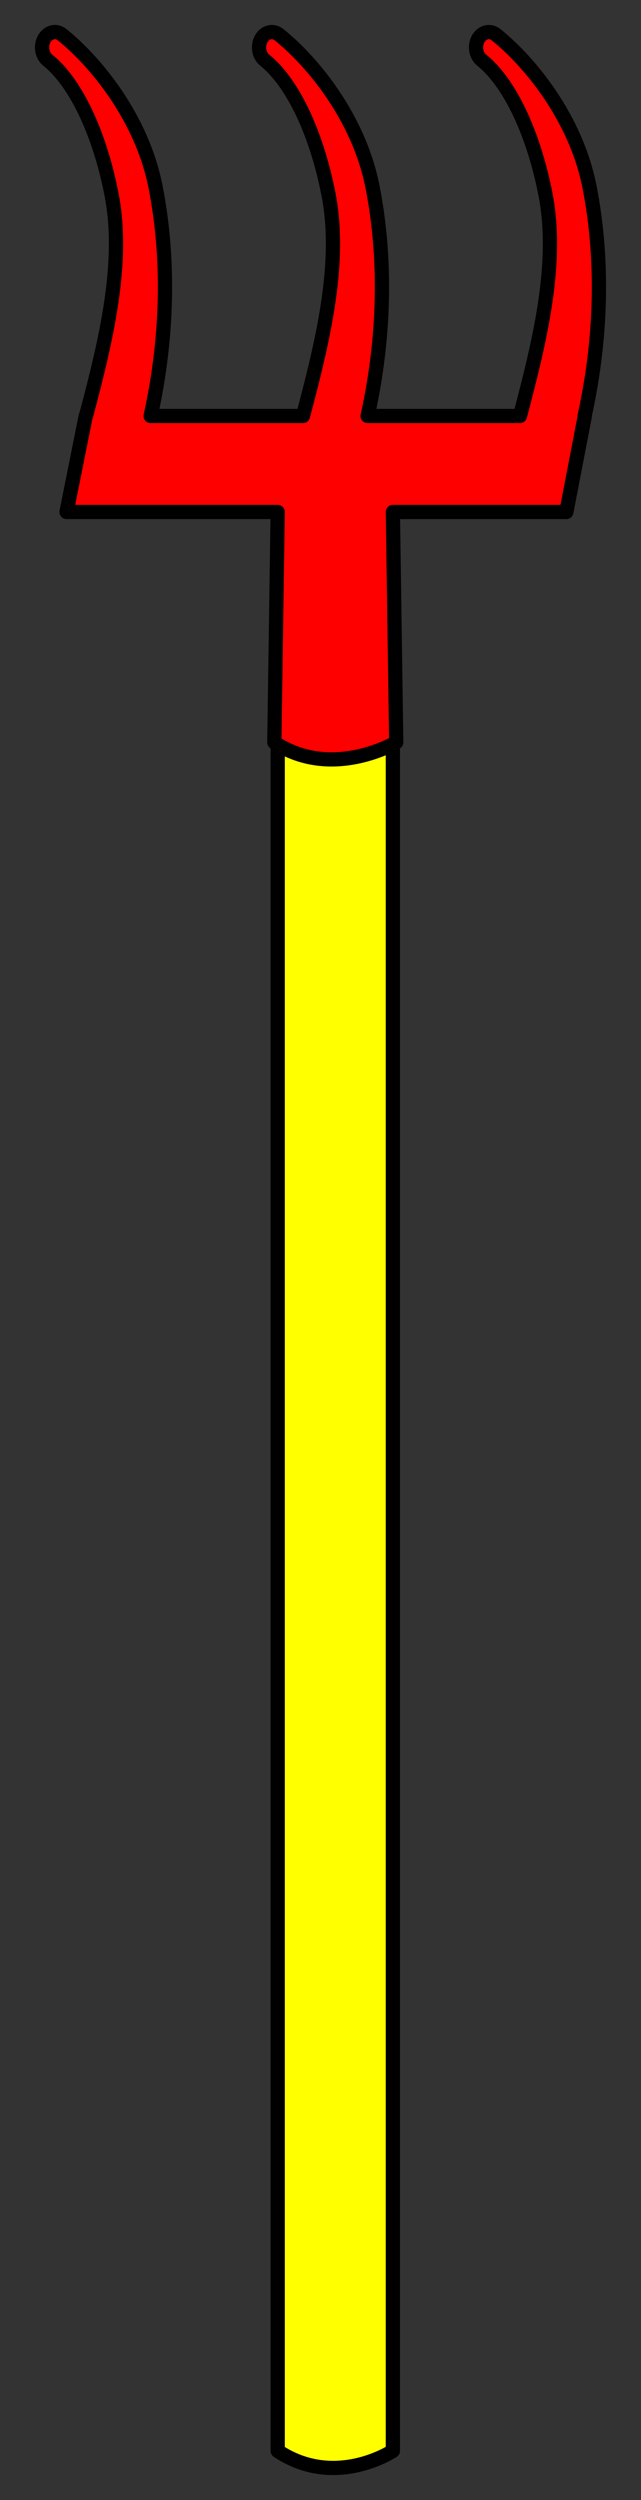 <?xml version="1.0" encoding="UTF-8" standalone="no"?>
<svg
   version="1.1"
   viewBox="67.5 63 90 351"
   width="90"
   height="351"
   preserveAspectRatio="xMidYMid meet"
   zoomAndPan="magnify"
   contentScriptType="application/ecmascript"
   contentStyleType="text/css"
   id="svg8"
   xmlns="http://www.w3.org/2000/svg"
   xmlns:svg="http://www.w3.org/2000/svg"
   xmlns:rdf="http://www.w3.org/1999/02/22-rdf-syntax-ns#"
   xmlns:cc="http://creativecommons.org/ns#"
   xmlns:dc="http://purl.org/dc/elements/1.1/">
  <rect x="67.5" y="63" width="90" height="351" fill="#333333" stroke="none"/>
  <defs
     id="defs1" />
  <g
     stroke-opacity="1"
     fill="#ffff00"
     fill-opacity="1"
     stroke="#505050"
     stroke-dasharray="none"
     id="g8">
    <title
       id="title1">Pitchfork</title>
    <g
       id="g7">
      <title
         id="title2">Art</title>
      <g
         id="g6">
        <g
           id="handle">
          <path
             d="M 106.49 161.834 L 122.661 161.834 L 122.661 407.104 C 122.661 407.104 114.575 412.495 106.49 407.104 Z"
             id="path2" />
          <path
             d="M 106.49 161.834 L 122.661 161.834 L 122.661 407.104 C 122.661 407.104 114.575 412.495 106.49 407.104 Z"
             stroke="black"
             stroke-linecap="round"
             stroke-linejoin="round"
             stroke-width="2"
             id="path3" />
        </g>
        <g
           id="blade"
           style="fill:#ff0000">
          <g
             id="feature-0">
            <path
               d="M 88.649 121.405 C 91.122 110.201 91.269 99.134 89.353 89.303 C 87.44 79.496 80.846 71.578 76.201 67.862 C 75.375 67.202 74.26 67.47 73.709 68.46 C 73.159 69.451 73.382 70.79 74.208 71.451 C 78.003 74.487 81.437 81.46 83.158 90.286 C 85.003 99.748 82.474 110.504 79.574 121.405 L 79.537 121.405 L 76.842 134.882 L 106.49 134.882 L 106.018 167.225 C 114.104 172.616 123.133 167.225 123.133 167.225 L 122.661 134.882 L 147.02 134.882 L 149.614 121.405 L 149.579 121.405 C 152.053 110.201 152.2 99.134 150.283 89.303 C 148.371 79.496 141.776 71.578 137.131 67.862 C 136.306 67.202 135.19 67.47 134.639 68.46 C 134.089 69.451 134.312 70.79 135.138 71.451 C 138.933 74.487 142.368 81.46 144.088 90.286 C 145.933 99.748 143.404 110.504 140.504 121.405 L 119.114 121.405 C 121.587 110.201 121.734 99.134 119.818 89.303 C 117.905 79.496 111.311 71.578 106.666 67.862 C 105.84 67.202 104.725 67.47 104.174 68.46 C 103.624 69.451 103.847 70.79 104.673 71.451 C 108.468 74.487 111.902 81.46 113.623 90.286 C 115.468 99.748 112.939 110.504 110.039 121.405 Z"
               fill="#ff0000"
               id="path4" />
          </g>
          <path
             d="M 88.649 121.405 C 91.122 110.201 91.269 99.134 89.353 89.303 C 87.44 79.496 80.846 71.578 76.201 67.862 C 75.375 67.202 74.26 67.47 73.709 68.46 C 73.159 69.451 73.382 70.79 74.208 71.451 C 78.003 74.487 81.437 81.46 83.158 90.286 C 85.003 99.748 82.474 110.504 79.574 121.405 L 79.537 121.405 L 76.842 134.882 L 106.49 134.882 L 106.018 167.225 C 114.104 172.616 123.133 167.225 123.133 167.225 L 122.661 134.882 L 147.02 134.882 L 149.614 121.405 L 149.579 121.405 C 152.053 110.201 152.2 99.134 150.283 89.303 C 148.371 79.496 141.776 71.578 137.131 67.862 C 136.306 67.202 135.19 67.47 134.639 68.46 C 134.089 69.451 134.312 70.79 135.138 71.451 C 138.933 74.487 142.368 81.46 144.088 90.286 C 145.933 99.748 143.404 110.504 140.504 121.405 L 119.114 121.405 C 121.587 110.201 121.734 99.134 119.818 89.303 C 117.905 79.496 111.311 71.578 106.666 67.862 C 105.84 67.202 104.725 67.47 104.174 68.46 C 103.624 69.451 103.847 70.79 104.673 71.451 C 108.468 74.487 111.902 81.46 113.623 90.286 C 115.468 99.748 112.939 110.504 110.039 121.405 Z"
             stroke="black"
             stroke-linecap="round"
             stroke-linejoin="round"
             stroke-width="2"
             id="path5" />
        </g>
      </g>
    </g>
  </g>
</svg>
